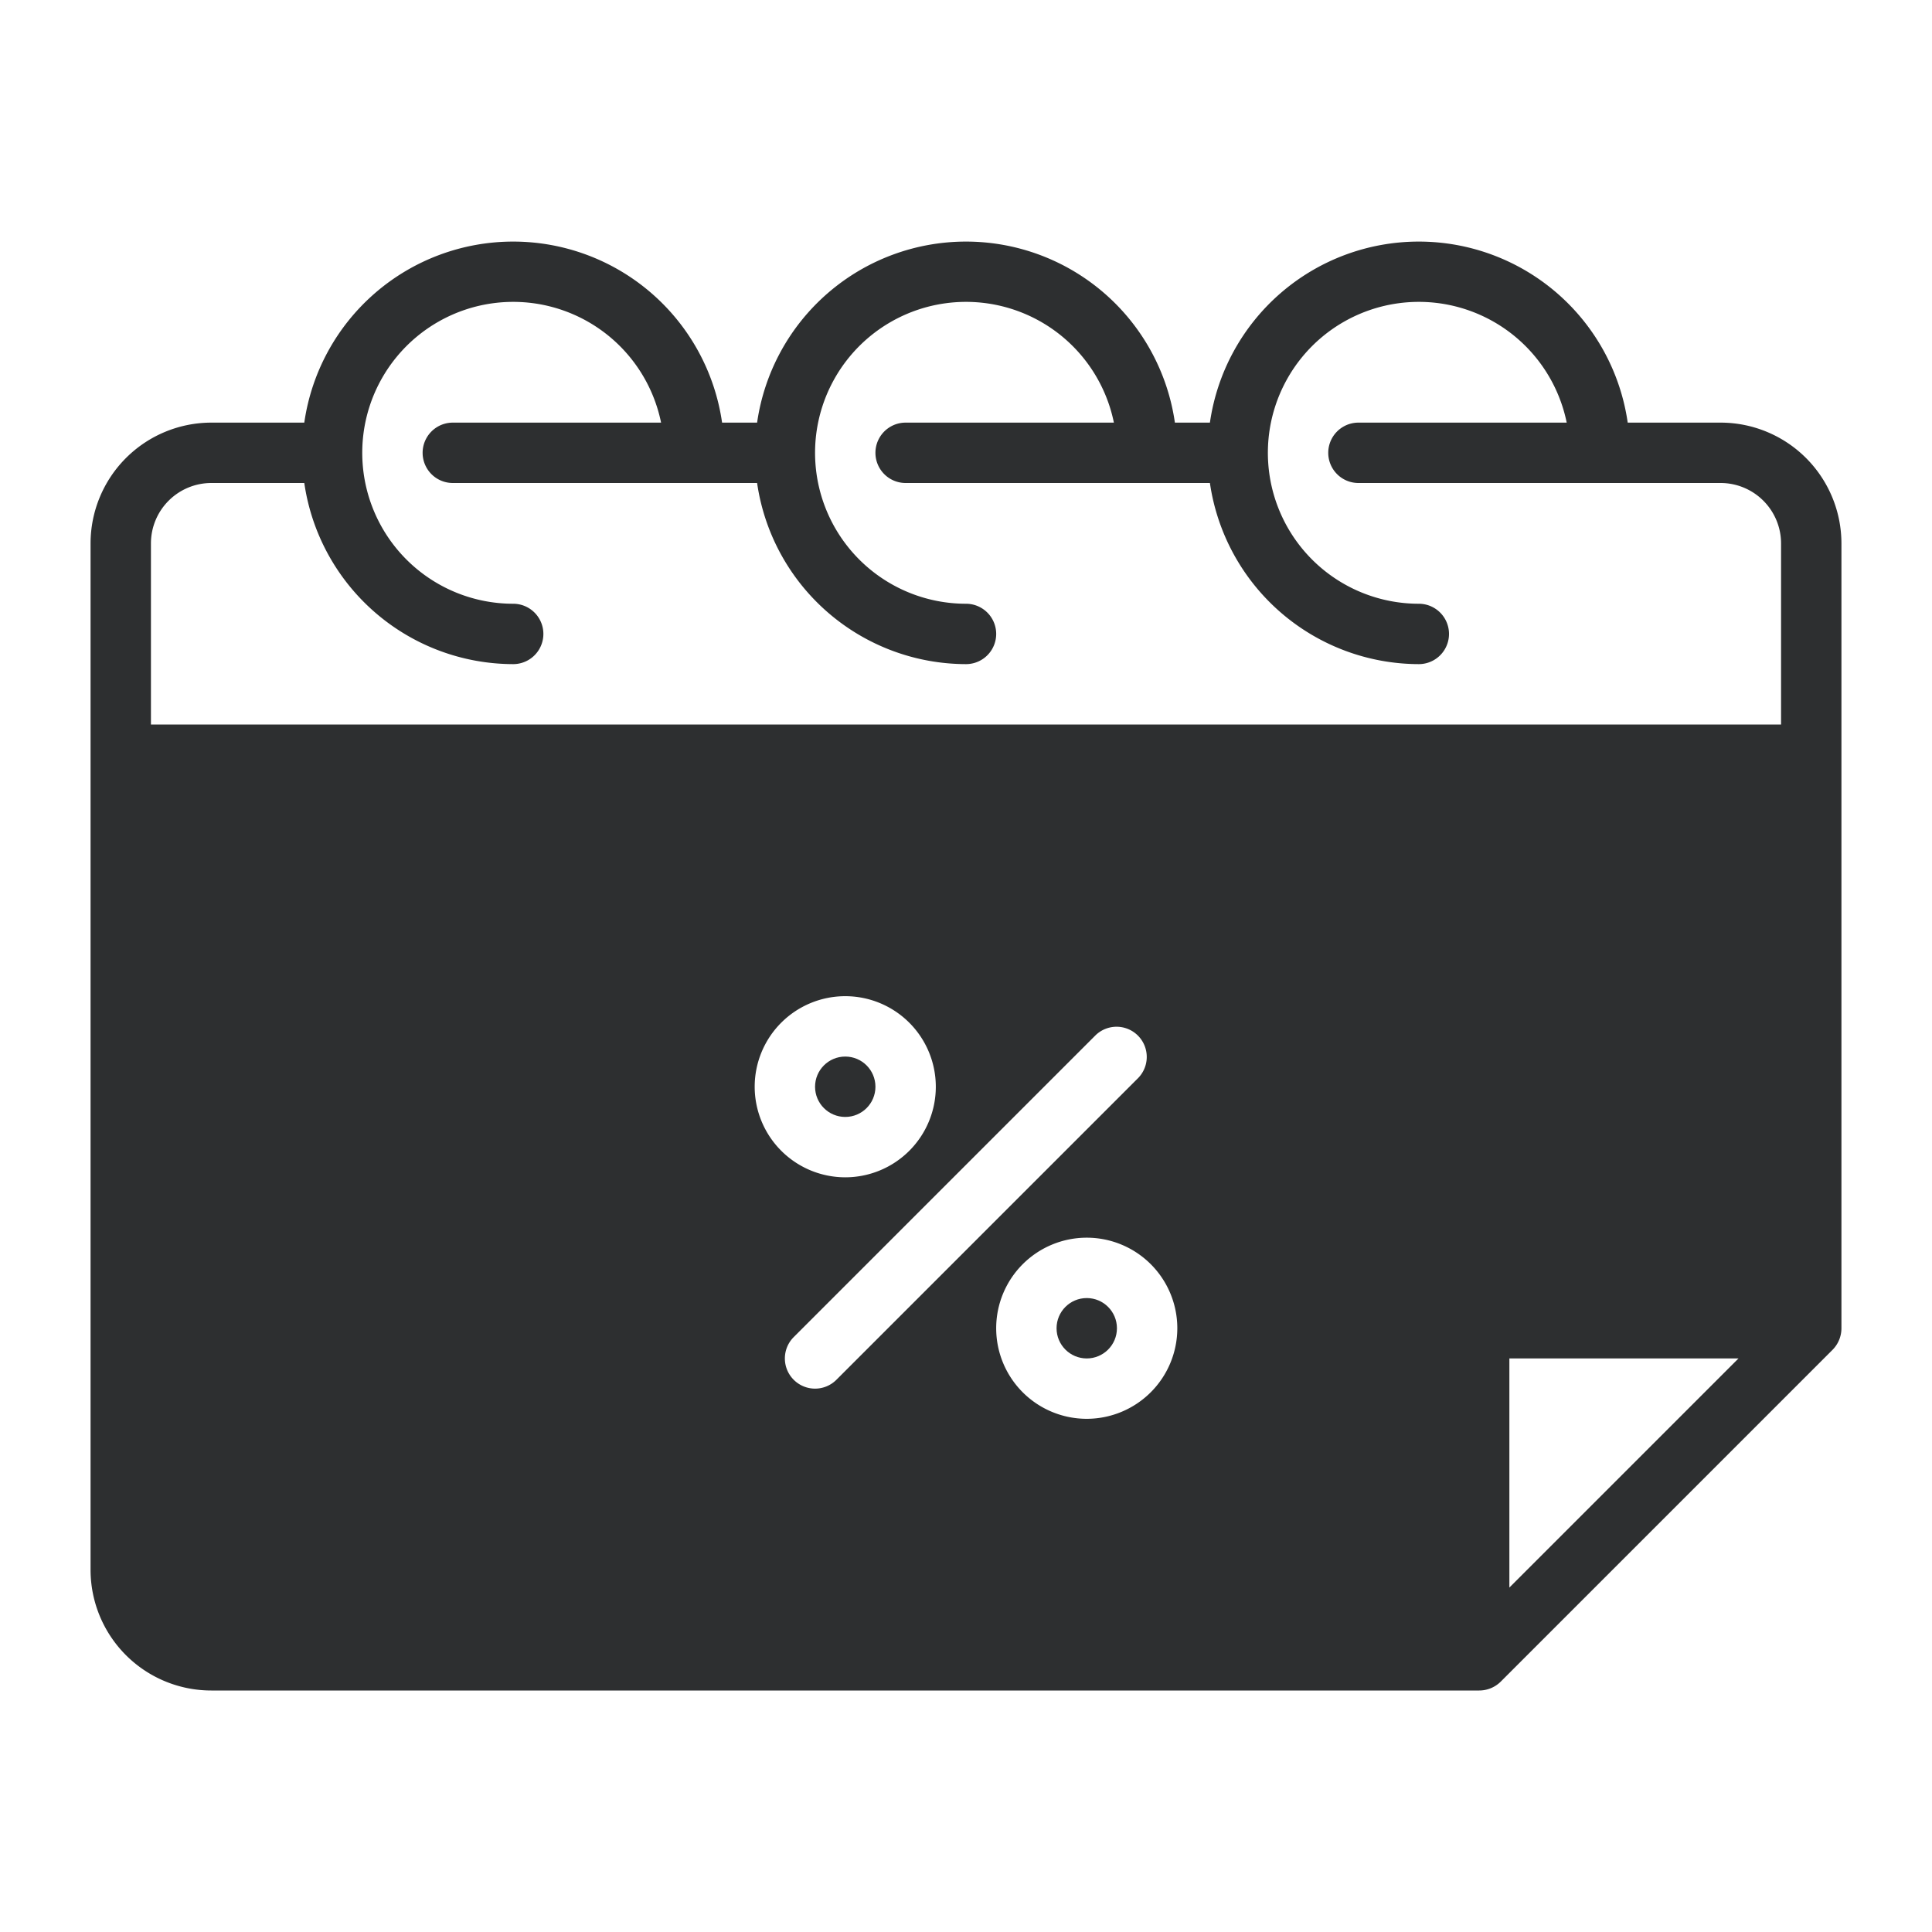 <svg xmlns="http://www.w3.org/2000/svg" viewBox="0 0 64 64"><title>artboard-38</title><g id="Disscount"><path d="M57,14H53.92a6.991,6.991,0,0,0-13.84,0H38.92a6.991,6.991,0,0,0-13.84,0H23.92a6.991,6.991,0,0,0-13.84,0H7a4.004,4.004,0,0,0-4,4V52a3.999,3.999,0,0,0,4,4H49a1.014,1.014,0,0,0,.71-.29l11-11A1.014,1.014,0,0,0,61,44V18A4.004,4.004,0,0,0,57,14ZM5,18a2.002,2.002,0,0,1,2-2h3.08A7.005,7.005,0,0,0,17,22a1,1,0,0,0,0-2,5,5,0,1,1,4.899-6H15a1,1,0,0,0,0,2H25.08A7.005,7.005,0,0,0,32,22a1,1,0,0,0,0-2,5,5,0,1,1,4.899-6H30a1,1,0,0,0,0,2H40.08A7.006,7.006,0,0,0,47,22a1,1,0,0,0,0-2,5,5,0,1,1,4.899-6H45a1,1,0,0,0,0,2H57a2.003,2.003,0,0,1,2,2v6H5ZM25,36a3,3,0,1,1,3,3A3.003,3.003,0,0,1,25,36Zm1.293,9.707a.999.999,0,0,1,0-1.414l10-10a1,1,0,0,1,1.414,1.414l-10,10A.999.999,0,0,1,26.293,45.707ZM36,47a3,3,0,1,1,3-3A3.003,3.003,0,0,1,36,47Zm14,5.59V45h7.59Z" style="fill:#2d2f30"/><circle cx="28" cy="36" r="1" style="fill:#2d2f30"/><circle cx="36" cy="44" r="1" style="fill:#2d2f30"/></g></svg>